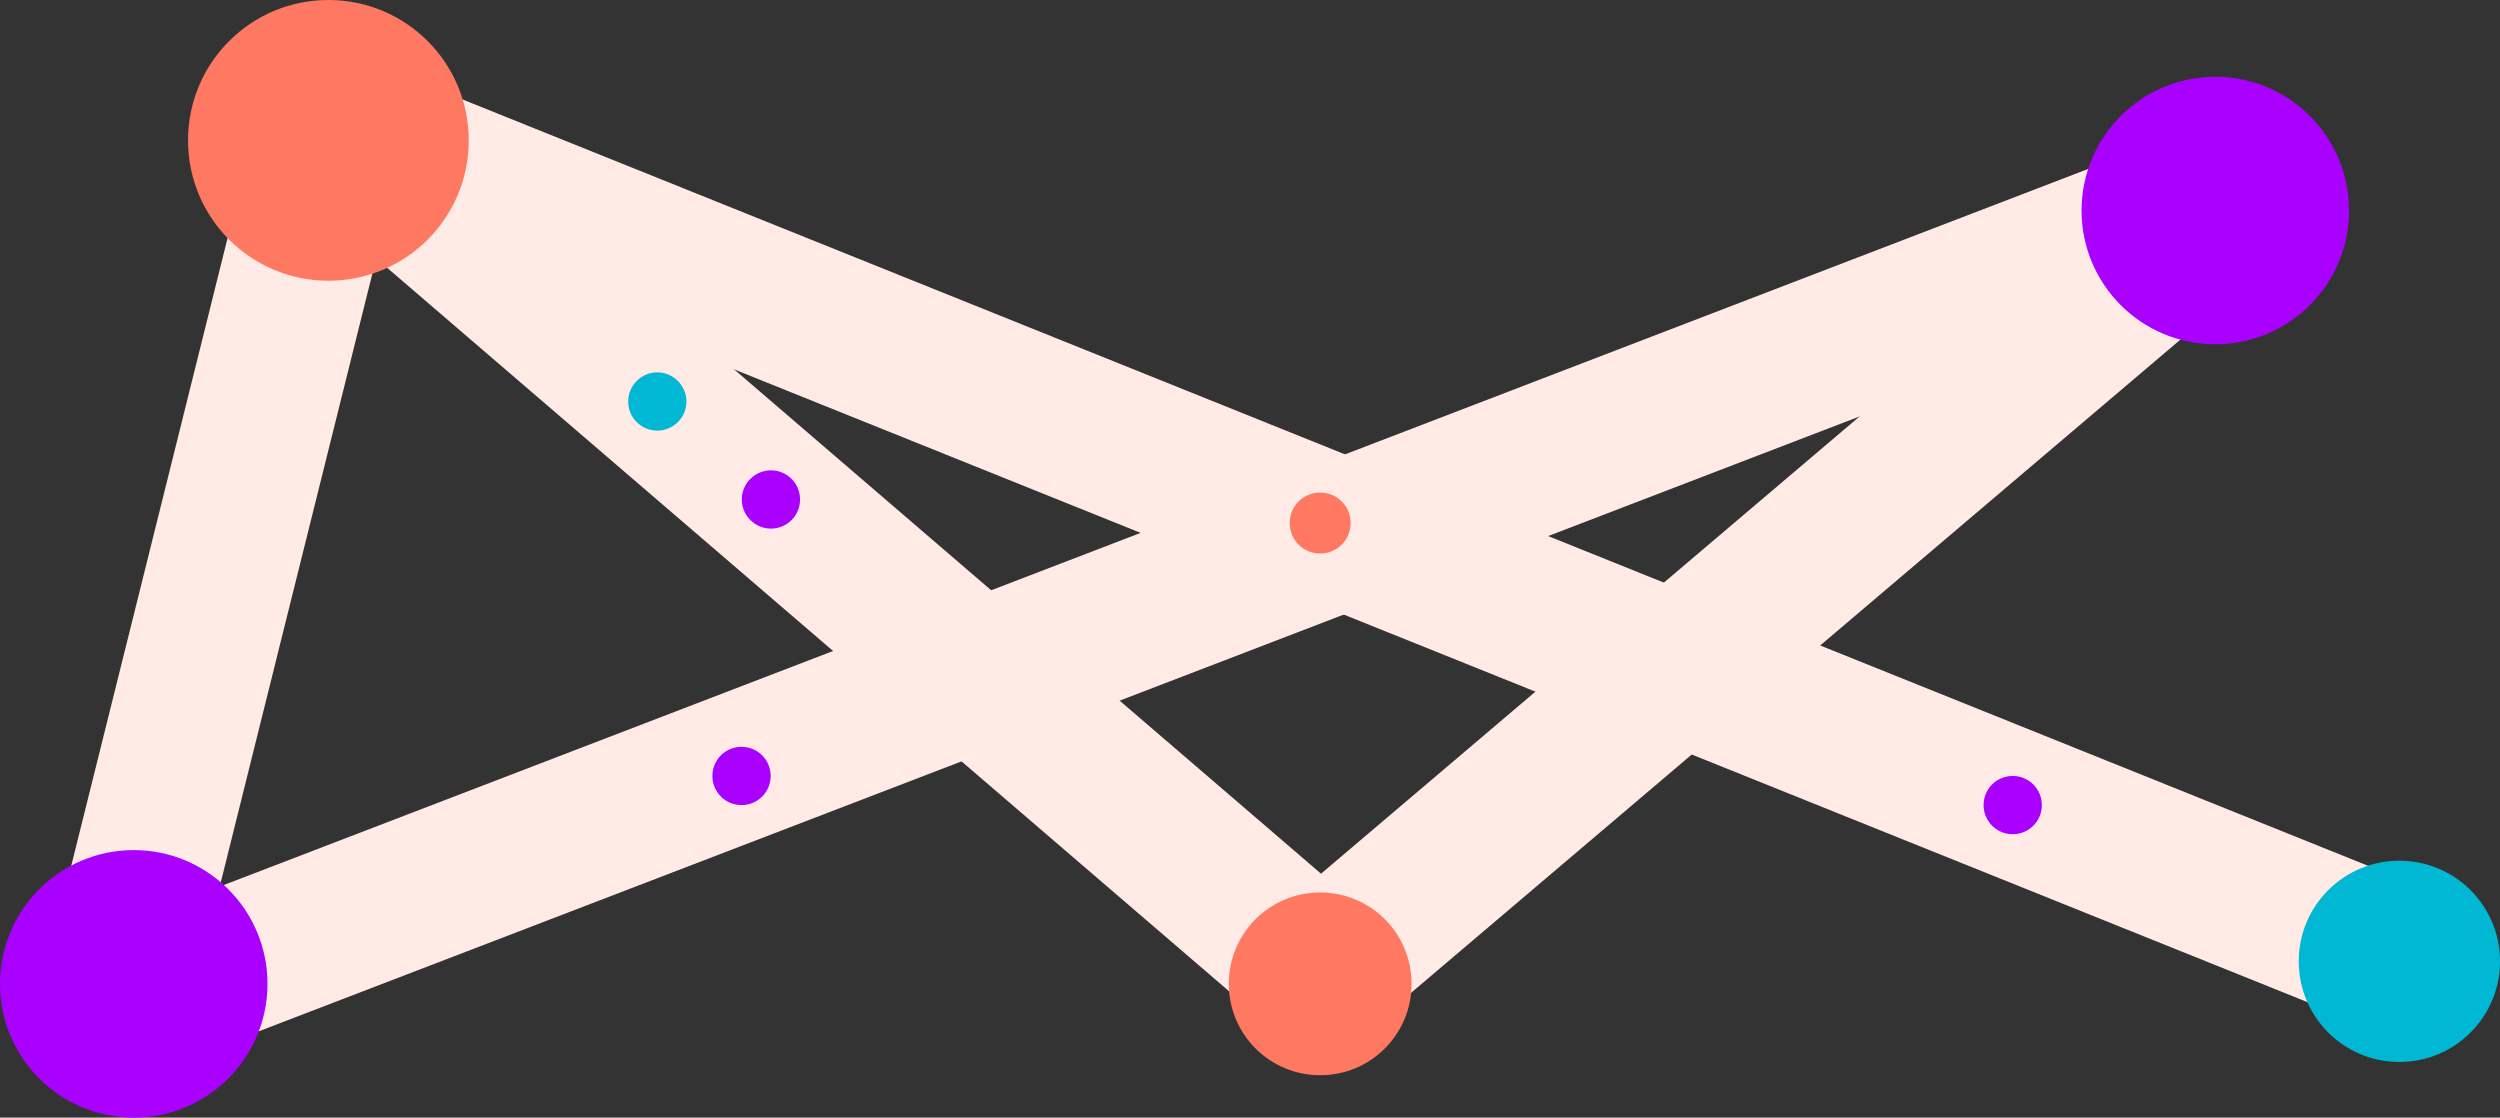 <svg version="1.2" xmlns="http://www.w3.org/2000/svg" viewBox="0 0 944 422" width="944" height="422">
	<rect x="0" y="0" width="944" height="422" fill="#333333" stroke="none"/>
	<title>mid-content-svg</title>
	<style>
		.s0 { fill: none;stroke: #ffeae5;stroke-linecap: square;stroke-width: 56.3 } 
		.s1 { fill: #ff7962 } 
		.s2 { fill: #00b8d4 } 
		.s3 { fill: #aa00ff } 
	</style>
	<path id="Layer" class="s0" d="m173.4 87.4l302.7 260.1"/>
	<path id="Layer" class="s0" d="m155 60l741 298"/>
	<path id="Layer" class="s0" d="m118 77.6l-69.8 280.3"/>
	<path id="Layer" class="s0" d="m839 78l-318 270"/>
	<path id="Layer" class="s0" d="m830 78l-729 280"/>
	<path id="Layer" class="s1" d="m464 371.5c0-19.1 15.4-34.5 34.5-34.5 19.1 0 34.5 15.4 34.5 34.5 0 19.1-15.4 34.5-34.5 34.5-19.1 0-34.5-15.4-34.5-34.5z"/>
	<path id="Layer" class="s1" d="m487 197.5c0-6.4 5.1-11.5 11.5-11.5 6.4 0 11.5 5.1 11.5 11.5 0 6.4-5.1 11.5-11.5 11.5-6.4 0-11.5-5.1-11.5-11.5z"/>
	<path id="Layer" class="s2" d="m237.2 151.6c0-6 4.9-11 11-11 6 0 11 5 11 11 0 6.1-5 11-11 11-6.1 0-11-4.9-11-11z"/>
	<path id="Layer" class="s2" d="m868 363c0-21 17-38 38-38 21 0 38 17 38 38 0 21-17 38-38 38-21 0-38-17-38-38z"/>
	<path id="Layer" class="s1" d="m71 53c0-29.3 23.7-53 53-53 29.3 0 53 23.7 53 53 0 29.3-23.7 53-53 53-29.3 0-53-23.7-53-53z"/>
	<path id="Layer" class="s3" d="m280.1 188.6c0-6.1 5-11 11-11 6.1 0 11 4.9 11 11 0 6.1-4.9 11-11 11-6 0-11-4.9-11-11z"/>
	<path id="Layer" class="s3" d="m749 304c0-6.1 4.9-11 11-11 6.1 0 11 4.9 11 11 0 6.1-4.9 11-11 11-6.1 0-11-4.9-11-11z"/>
	<path id="Layer" class="s3" d="m269 293c0-6.1 4.9-11 11-11 6.1 0 11 4.9 11 11 0 6.1-4.9 11-11 11-6.1 0-11-4.9-11-11z"/>
	<path id="Layer" class="s3" d="m0 371.5c0-27.9 22.6-50.5 50.5-50.5 27.9 0 50.5 22.6 50.5 50.5 0 27.9-22.6 50.5-50.5 50.5-27.9 0-50.5-22.6-50.5-50.5z"/>
	<path id="Layer" class="s3" d="m786 79.5c0-27.9 22.6-50.5 50.5-50.5 27.9 0 50.5 22.6 50.5 50.5 0 27.9-22.6 50.5-50.5 50.5-27.9 0-50.5-22.6-50.5-50.5z"/>
</svg>